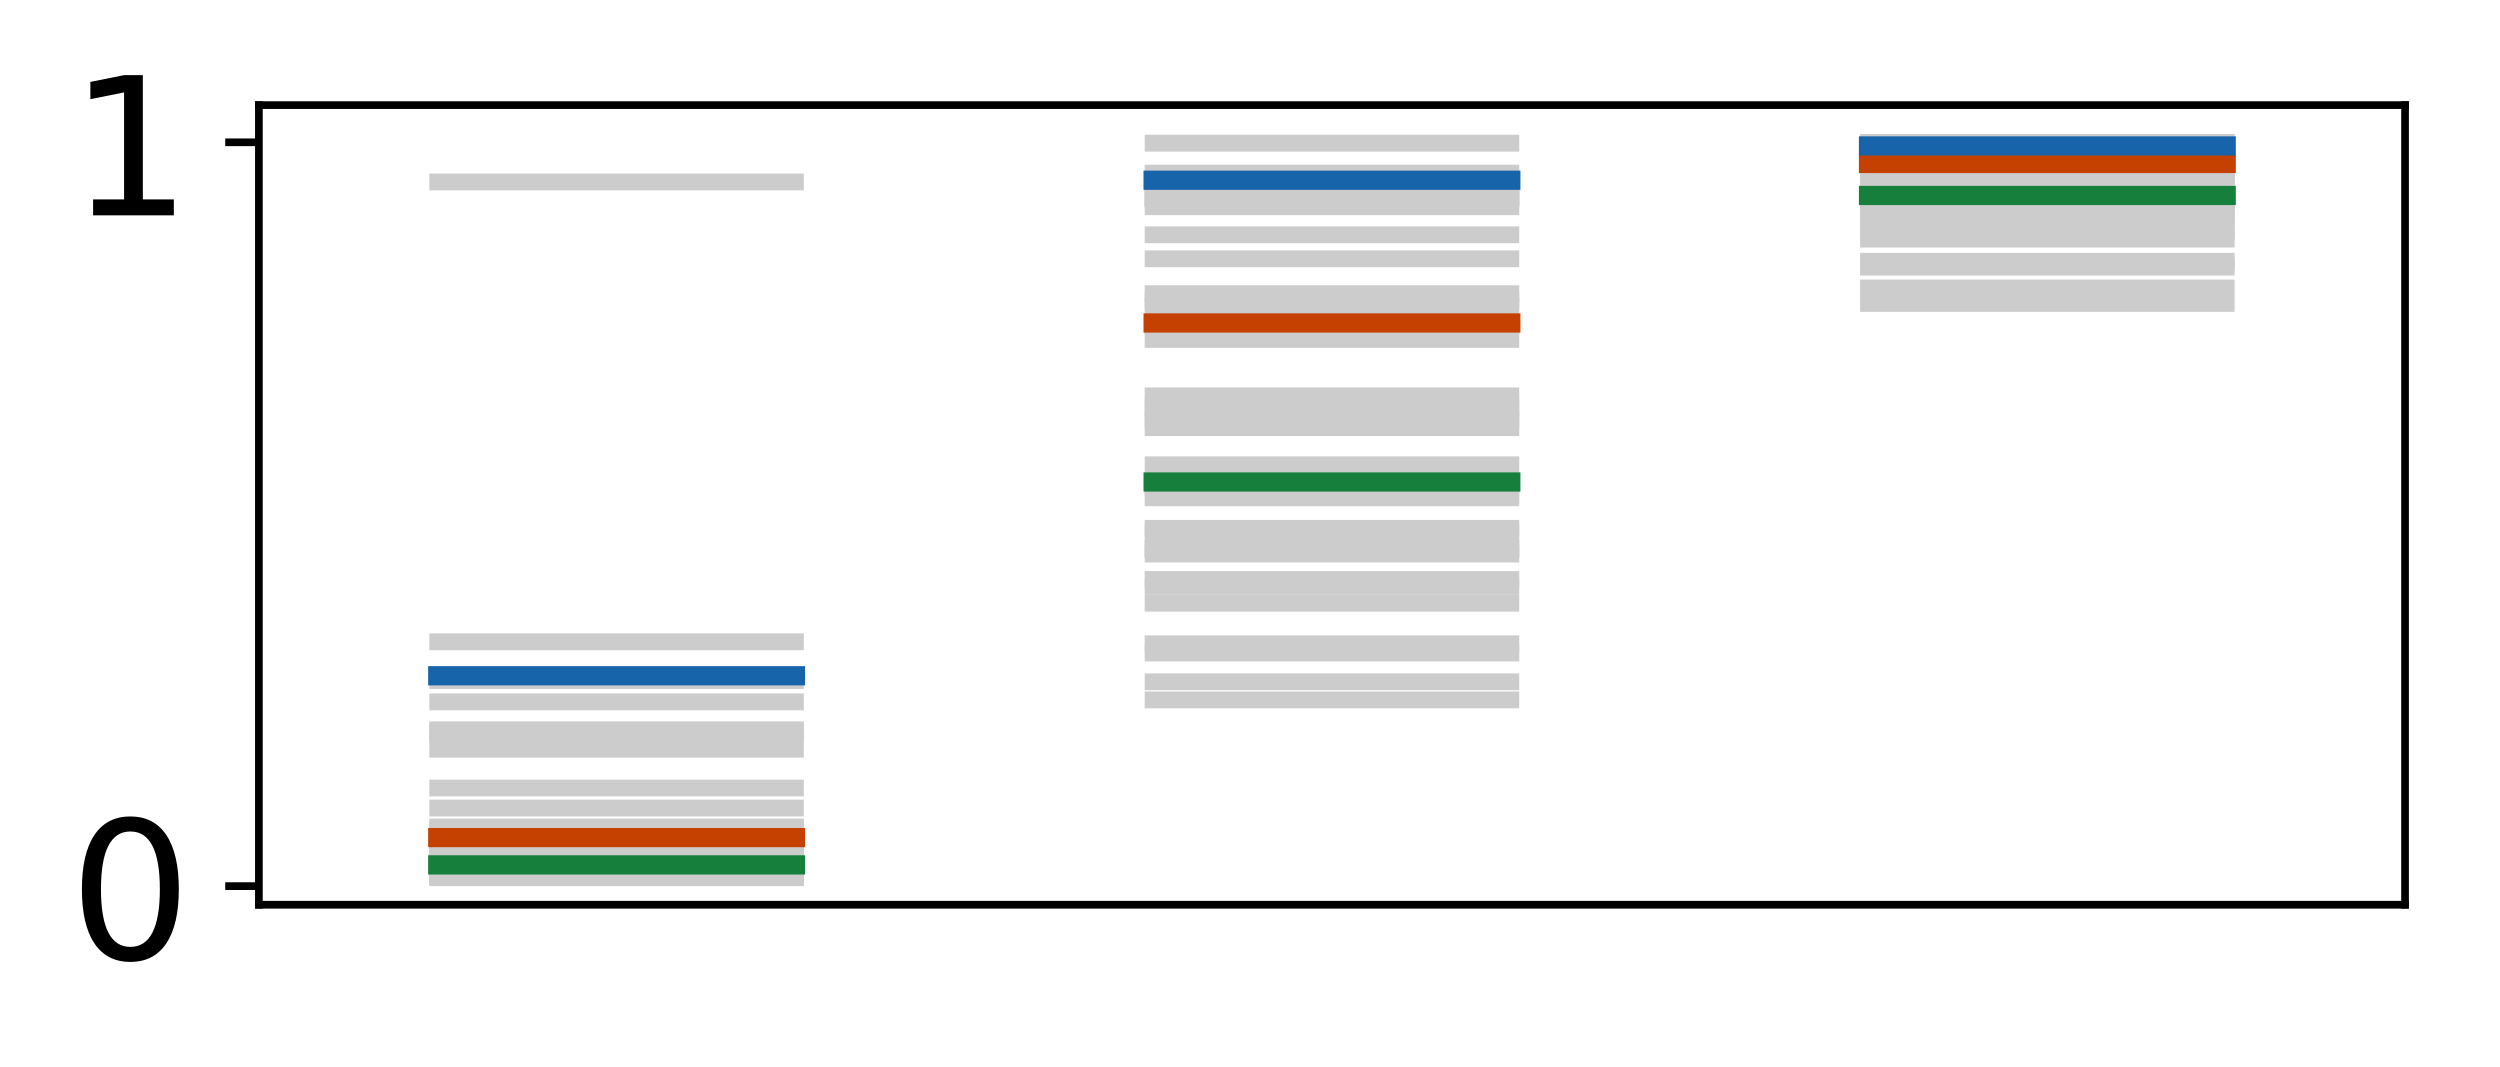<?xml version="1.0" encoding="utf-8" standalone="no"?>
<!DOCTYPE svg PUBLIC "-//W3C//DTD SVG 1.1//EN"
  "http://www.w3.org/Graphics/SVG/1.1/DTD/svg11.dtd">
<!-- Created with matplotlib (http://matplotlib.org/) -->
<svg height="111pt" version="1.1" viewBox="0 0 260 111" width="260pt" xmlns="http://www.w3.org/2000/svg" xmlns:xlink="http://www.w3.org/1999/xlink">
 <defs>
  <style type="text/css">
*{stroke-linecap:butt;stroke-linejoin:round;}
  </style>
 </defs>
 <g id="figure_1">
  <g id="patch_1">
   <path d="M 0 111.114 
L 260.825 111.114 
L 260.825 0 
L 0 0 
z
" style="fill:#ffffff;"/>
  </g>
  <g id="axes_1">
   <g id="patch_2">
    <path d="M 26.925 94.091 
L 250.125 94.091 
L 250.125 10.931 
L 26.925 10.931 
z
" style="fill:#ffffff;"/>
   </g>
   <g id="line2d_1">
    <path clip-path="url(#p873c5a1a2e)" d="M 45.525 90.502 
L 82.725 90.502 
" style="fill:none;stroke:#cccccc;stroke-linecap:square;stroke-width:1.75;"/>
   </g>
   <g id="line2d_2">
    <path clip-path="url(#p873c5a1a2e)" d="M 119.925 57.076 
L 157.125 57.076 
" style="fill:none;stroke:#cccccc;stroke-linecap:square;stroke-width:1.75;"/>
   </g>
   <g id="line2d_3">
    <path clip-path="url(#p873c5a1a2e)" d="M 194.325 22.496 
L 231.525 22.496 
" style="fill:none;stroke:#cccccc;stroke-linecap:square;stroke-width:1.75;"/>
   </g>
   <g id="line2d_4">
    <path clip-path="url(#p873c5a1a2e)" d="M 45.525 66.748 
L 82.725 66.748 
" style="fill:none;stroke:#cccccc;stroke-linecap:square;stroke-width:1.75;"/>
   </g>
   <g id="line2d_5">
    <path clip-path="url(#p873c5a1a2e)" d="M 119.925 18.004 
L 157.125 18.004 
" style="fill:none;stroke:#cccccc;stroke-linecap:square;stroke-width:1.75;"/>
   </g>
   <g id="line2d_6">
    <path clip-path="url(#p873c5a1a2e)" d="M 194.325 15.102 
L 231.525 15.102 
" style="fill:none;stroke:#cccccc;stroke-linecap:square;stroke-width:1.75;"/>
   </g>
   <g id="line2d_7">
    <path clip-path="url(#p873c5a1a2e)" d="M 45.525 91.044 
L 82.725 91.044 
" style="fill:none;stroke:#cccccc;stroke-linecap:square;stroke-width:1.75;"/>
   </g>
   <g id="line2d_8">
    <path clip-path="url(#p873c5a1a2e)" d="M 119.925 66.955 
L 157.125 66.955 
" style="fill:none;stroke:#cccccc;stroke-linecap:square;stroke-width:1.75;"/>
   </g>
   <g id="line2d_9">
    <path clip-path="url(#p873c5a1a2e)" d="M 194.325 27.175 
L 231.525 27.175 
" style="fill:none;stroke:#cccccc;stroke-linecap:square;stroke-width:1.75;"/>
   </g>
   <g id="line2d_10">
    <path clip-path="url(#p873c5a1a2e)" d="M 45.525 90.503 
L 82.725 90.503 
" style="fill:none;stroke:#cccccc;stroke-linecap:square;stroke-width:1.75;"/>
   </g>
   <g id="line2d_11">
    <path clip-path="url(#p873c5a1a2e)" d="M 119.925 57.094 
L 157.125 57.094 
" style="fill:none;stroke:#cccccc;stroke-linecap:square;stroke-width:1.75;"/>
   </g>
   <g id="line2d_12">
    <path clip-path="url(#p873c5a1a2e)" d="M 194.325 22.503 
L 231.525 22.503 
" style="fill:none;stroke:#cccccc;stroke-linecap:square;stroke-width:1.75;"/>
   </g>
   <g id="line2d_13">
    <path clip-path="url(#p873c5a1a2e)" d="M 45.525 87.194 
L 82.725 87.194 
" style="fill:none;stroke:#cccccc;stroke-linecap:square;stroke-width:1.75;"/>
   </g>
   <g id="line2d_14">
    <path clip-path="url(#p873c5a1a2e)" d="M 119.925 33.86 
L 157.125 33.86 
" style="fill:none;stroke:#cccccc;stroke-linecap:square;stroke-width:1.75;"/>
   </g>
   <g id="line2d_15">
    <path clip-path="url(#p873c5a1a2e)" d="M 194.325 17.042 
L 231.525 17.042 
" style="fill:none;stroke:#cccccc;stroke-linecap:square;stroke-width:1.75;"/>
   </g>
   <g id="line2d_16">
    <path clip-path="url(#p873c5a1a2e)" d="M 45.525 89.769 
L 82.725 89.769 
" style="fill:none;stroke:#cccccc;stroke-linecap:square;stroke-width:1.75;"/>
   </g>
   <g id="line2d_17">
    <path clip-path="url(#p873c5a1a2e)" d="M 119.925 48.339 
L 157.125 48.339 
" style="fill:none;stroke:#cccccc;stroke-linecap:square;stroke-width:1.75;"/>
   </g>
   <g id="line2d_18">
    <path clip-path="url(#p873c5a1a2e)" d="M 194.325 19.863 
L 231.525 19.863 
" style="fill:none;stroke:#cccccc;stroke-linecap:square;stroke-width:1.75;"/>
   </g>
   <g id="line2d_19">
    <path clip-path="url(#p873c5a1a2e)" d="M 45.525 90.097 
L 82.725 90.097 
" style="fill:none;stroke:#cccccc;stroke-linecap:square;stroke-width:1.75;"/>
   </g>
   <g id="line2d_20">
    <path clip-path="url(#p873c5a1a2e)" d="M 119.925 51.768 
L 157.125 51.768 
" style="fill:none;stroke:#cccccc;stroke-linecap:square;stroke-width:1.75;"/>
   </g>
   <g id="line2d_21">
    <path clip-path="url(#p873c5a1a2e)" d="M 194.325 20.782 
L 231.525 20.782 
" style="fill:none;stroke:#cccccc;stroke-linecap:square;stroke-width:1.75;"/>
   </g>
   <g id="line2d_22">
    <path clip-path="url(#p873c5a1a2e)" d="M 45.525 90.702 
L 82.725 90.702 
" style="fill:none;stroke:#cccccc;stroke-linecap:square;stroke-width:1.75;"/>
   </g>
   <g id="line2d_23">
    <path clip-path="url(#p873c5a1a2e)" d="M 119.925 60.269 
L 157.125 60.269 
" style="fill:none;stroke:#cccccc;stroke-linecap:square;stroke-width:1.75;"/>
   </g>
   <g id="line2d_24">
    <path clip-path="url(#p873c5a1a2e)" d="M 194.325 23.751 
L 231.525 23.751 
" style="fill:none;stroke:#cccccc;stroke-linecap:square;stroke-width:1.75;"/>
   </g>
   <g id="line2d_25">
    <path clip-path="url(#p873c5a1a2e)" d="M 45.525 75.899 
L 82.725 75.899 
" style="fill:none;stroke:#cccccc;stroke-linecap:square;stroke-width:1.75;"/>
   </g>
   <g id="line2d_26">
    <path clip-path="url(#p873c5a1a2e)" d="M 119.925 20.535 
L 157.125 20.535 
" style="fill:none;stroke:#cccccc;stroke-linecap:square;stroke-width:1.75;"/>
   </g>
   <g id="line2d_27">
    <path clip-path="url(#p873c5a1a2e)" d="M 194.325 15.36 
L 231.525 15.36 
" style="fill:none;stroke:#cccccc;stroke-linecap:square;stroke-width:1.75;"/>
   </g>
   <g id="line2d_28">
    <path clip-path="url(#p873c5a1a2e)" d="M 45.525 91.209 
L 82.725 91.209 
" style="fill:none;stroke:#cccccc;stroke-linecap:square;stroke-width:1.75;"/>
   </g>
   <g id="line2d_29">
    <path clip-path="url(#p873c5a1a2e)" d="M 119.925 70.906 
L 157.125 70.906 
" style="fill:none;stroke:#cccccc;stroke-linecap:square;stroke-width:1.75;"/>
   </g>
   <g id="line2d_30">
    <path clip-path="url(#p873c5a1a2e)" d="M 194.325 29.95 
L 231.525 29.95 
" style="fill:none;stroke:#cccccc;stroke-linecap:square;stroke-width:1.75;"/>
   </g>
   <g id="line2d_31">
    <path clip-path="url(#p873c5a1a2e)" d="M 45.525 87.602 
L 82.725 87.602 
" style="fill:none;stroke:#cccccc;stroke-linecap:square;stroke-width:1.75;"/>
   </g>
   <g id="line2d_32">
    <path clip-path="url(#p873c5a1a2e)" d="M 119.925 35.304 
L 157.125 35.304 
" style="fill:none;stroke:#cccccc;stroke-linecap:square;stroke-width:1.75;"/>
   </g>
   <g id="line2d_33">
    <path clip-path="url(#p873c5a1a2e)" d="M 194.325 17.267 
L 231.525 17.267 
" style="fill:none;stroke:#cccccc;stroke-linecap:square;stroke-width:1.75;"/>
   </g>
   <g id="line2d_34">
    <path clip-path="url(#p873c5a1a2e)" d="M 45.525 76.215 
L 82.725 76.215 
" style="fill:none;stroke:#cccccc;stroke-linecap:square;stroke-width:1.75;"/>
   </g>
   <g id="line2d_35">
    <path clip-path="url(#p873c5a1a2e)" d="M 119.925 20.67 
L 157.125 20.67 
" style="fill:none;stroke:#cccccc;stroke-linecap:square;stroke-width:1.75;"/>
   </g>
   <g id="line2d_36">
    <path clip-path="url(#p873c5a1a2e)" d="M 194.325 15.374 
L 231.525 15.374 
" style="fill:none;stroke:#cccccc;stroke-linecap:square;stroke-width:1.75;"/>
   </g>
   <g id="line2d_37">
    <path clip-path="url(#p873c5a1a2e)" d="M 45.525 76.224 
L 82.725 76.224 
" style="fill:none;stroke:#cccccc;stroke-linecap:square;stroke-width:1.75;"/>
   </g>
   <g id="line2d_38">
    <path clip-path="url(#p873c5a1a2e)" d="M 119.925 20.674 
L 157.125 20.674 
" style="fill:none;stroke:#cccccc;stroke-linecap:square;stroke-width:1.75;"/>
   </g>
   <g id="line2d_39">
    <path clip-path="url(#p873c5a1a2e)" d="M 194.325 15.374 
L 231.525 15.374 
" style="fill:none;stroke:#cccccc;stroke-linecap:square;stroke-width:1.75;"/>
   </g>
   <g id="line2d_40">
    <path clip-path="url(#p873c5a1a2e)" d="M 45.525 90.386 
L 82.725 90.386 
" style="fill:none;stroke:#cccccc;stroke-linecap:square;stroke-width:1.75;"/>
   </g>
   <g id="line2d_41">
    <path clip-path="url(#p873c5a1a2e)" d="M 119.925 55.407 
L 157.125 55.407 
" style="fill:none;stroke:#cccccc;stroke-linecap:square;stroke-width:1.75;"/>
   </g>
   <g id="line2d_42">
    <path clip-path="url(#p873c5a1a2e)" d="M 194.325 21.913 
L 231.525 21.913 
" style="fill:none;stroke:#cccccc;stroke-linecap:square;stroke-width:1.75;"/>
   </g>
   <g id="line2d_43">
    <path clip-path="url(#p873c5a1a2e)" d="M 45.525 91.28 
L 82.725 91.28 
" style="fill:none;stroke:#cccccc;stroke-linecap:square;stroke-width:1.75;"/>
   </g>
   <g id="line2d_44">
    <path clip-path="url(#p873c5a1a2e)" d="M 119.925 72.789 
L 157.125 72.789 
" style="fill:none;stroke:#cccccc;stroke-linecap:square;stroke-width:1.75;"/>
   </g>
   <g id="line2d_45">
    <path clip-path="url(#p873c5a1a2e)" d="M 194.325 31.561 
L 231.525 31.561 
" style="fill:none;stroke:#cccccc;stroke-linecap:square;stroke-width:1.75;"/>
   </g>
   <g id="line2d_46">
    <path clip-path="url(#p873c5a1a2e)" d="M 45.525 81.952 
L 82.725 81.952 
" style="fill:none;stroke:#cccccc;stroke-linecap:square;stroke-width:1.75;"/>
   </g>
   <g id="line2d_47">
    <path clip-path="url(#p873c5a1a2e)" d="M 119.925 24.421 
L 157.125 24.421 
" style="fill:none;stroke:#cccccc;stroke-linecap:square;stroke-width:1.75;"/>
   </g>
   <g id="line2d_48">
    <path clip-path="url(#p873c5a1a2e)" d="M 194.325 15.789 
L 231.525 15.789 
" style="fill:none;stroke:#cccccc;stroke-linecap:square;stroke-width:1.75;"/>
   </g>
   <g id="line2d_49">
    <path clip-path="url(#p873c5a1a2e)" d="M 45.525 84.037 
L 82.725 84.037 
" style="fill:none;stroke:#cccccc;stroke-linecap:square;stroke-width:1.75;"/>
   </g>
   <g id="line2d_50">
    <path clip-path="url(#p873c5a1a2e)" d="M 119.925 26.916 
L 157.125 26.916 
" style="fill:none;stroke:#cccccc;stroke-linecap:square;stroke-width:1.75;"/>
   </g>
   <g id="line2d_51">
    <path clip-path="url(#p873c5a1a2e)" d="M 194.325 16.089 
L 231.525 16.089 
" style="fill:none;stroke:#cccccc;stroke-linecap:square;stroke-width:1.75;"/>
   </g>
   <g id="line2d_52">
    <path clip-path="url(#p873c5a1a2e)" d="M 45.525 91.086 
L 82.725 91.086 
" style="fill:none;stroke:#cccccc;stroke-linecap:square;stroke-width:1.75;"/>
   </g>
   <g id="line2d_53">
    <path clip-path="url(#p873c5a1a2e)" d="M 119.925 67.914 
L 157.125 67.914 
" style="fill:none;stroke:#cccccc;stroke-linecap:square;stroke-width:1.75;"/>
   </g>
   <g id="line2d_54">
    <path clip-path="url(#p873c5a1a2e)" d="M 194.325 27.784 
L 231.525 27.784 
" style="fill:none;stroke:#cccccc;stroke-linecap:square;stroke-width:1.75;"/>
   </g>
   <g id="line2d_55">
    <path clip-path="url(#p873c5a1a2e)" d="M 45.525 90.538 
L 82.725 90.538 
" style="fill:none;stroke:#cccccc;stroke-linecap:square;stroke-width:1.75;"/>
   </g>
   <g id="line2d_56">
    <path clip-path="url(#p873c5a1a2e)" d="M 119.925 57.618 
L 157.125 57.618 
" style="fill:none;stroke:#cccccc;stroke-linecap:square;stroke-width:1.75;"/>
   </g>
   <g id="line2d_57">
    <path clip-path="url(#p873c5a1a2e)" d="M 194.325 22.696 
L 231.525 22.696 
" style="fill:none;stroke:#cccccc;stroke-linecap:square;stroke-width:1.75;"/>
   </g>
   <g id="line2d_58">
    <path clip-path="url(#p873c5a1a2e)" d="M 45.525 89.012 
L 82.725 89.012 
" style="fill:none;stroke:#cccccc;stroke-linecap:square;stroke-width:1.75;"/>
   </g>
   <g id="line2d_59">
    <path clip-path="url(#p873c5a1a2e)" d="M 119.925 42.339 
L 157.125 42.339 
" style="fill:none;stroke:#cccccc;stroke-linecap:square;stroke-width:1.75;"/>
   </g>
   <g id="line2d_60">
    <path clip-path="url(#p873c5a1a2e)" d="M 194.325 18.521 
L 231.525 18.521 
" style="fill:none;stroke:#cccccc;stroke-linecap:square;stroke-width:1.75;"/>
   </g>
   <g id="line2d_61">
    <path clip-path="url(#p873c5a1a2e)" d="M 45.525 86.31 
L 82.725 86.31 
" style="fill:none;stroke:#cccccc;stroke-linecap:square;stroke-width:1.75;"/>
   </g>
   <g id="line2d_62">
    <path clip-path="url(#p873c5a1a2e)" d="M 119.925 31.297 
L 157.125 31.297 
" style="fill:none;stroke:#cccccc;stroke-linecap:square;stroke-width:1.75;"/>
   </g>
   <g id="line2d_63">
    <path clip-path="url(#p873c5a1a2e)" d="M 194.325 16.668 
L 231.525 16.668 
" style="fill:none;stroke:#cccccc;stroke-linecap:square;stroke-width:1.75;"/>
   </g>
   <g id="line2d_64">
    <path clip-path="url(#p873c5a1a2e)" d="M 45.525 90.743 
L 82.725 90.743 
" style="fill:none;stroke:#cccccc;stroke-linecap:square;stroke-width:1.75;"/>
   </g>
   <g id="line2d_65">
    <path clip-path="url(#p873c5a1a2e)" d="M 119.925 60.985 
L 157.125 60.985 
" style="fill:none;stroke:#cccccc;stroke-linecap:square;stroke-width:1.75;"/>
   </g>
   <g id="line2d_66">
    <path clip-path="url(#p873c5a1a2e)" d="M 194.325 24.061 
L 231.525 24.061 
" style="fill:none;stroke:#cccccc;stroke-linecap:square;stroke-width:1.75;"/>
   </g>
   <g id="line2d_67">
    <path clip-path="url(#p873c5a1a2e)" d="M 45.525 90.011 
L 82.725 90.011 
" style="fill:none;stroke:#cccccc;stroke-linecap:square;stroke-width:1.75;"/>
   </g>
   <g id="line2d_68">
    <path clip-path="url(#p873c5a1a2e)" d="M 119.925 50.806 
L 157.125 50.806 
" style="fill:none;stroke:#cccccc;stroke-linecap:square;stroke-width:1.75;"/>
   </g>
   <g id="line2d_69">
    <path clip-path="url(#p873c5a1a2e)" d="M 194.325 20.511 
L 231.525 20.511 
" style="fill:none;stroke:#cccccc;stroke-linecap:square;stroke-width:1.75;"/>
   </g>
   <g id="line2d_70">
    <path clip-path="url(#p873c5a1a2e)" d="M 45.525 72.996 
L 82.725 72.996 
" style="fill:none;stroke:#cccccc;stroke-linecap:square;stroke-width:1.75;"/>
   </g>
   <g id="line2d_71">
    <path clip-path="url(#p873c5a1a2e)" d="M 119.925 19.487 
L 157.125 19.487 
" style="fill:none;stroke:#cccccc;stroke-linecap:square;stroke-width:1.75;"/>
   </g>
   <g id="line2d_72">
    <path clip-path="url(#p873c5a1a2e)" d="M 194.325 15.251 
L 231.525 15.251 
" style="fill:none;stroke:#cccccc;stroke-linecap:square;stroke-width:1.75;"/>
   </g>
   <g id="line2d_73">
    <path clip-path="url(#p873c5a1a2e)" d="M 45.525 90.839 
L 82.725 90.839 
" style="fill:none;stroke:#cccccc;stroke-linecap:square;stroke-width:1.75;"/>
   </g>
   <g id="line2d_74">
    <path clip-path="url(#p873c5a1a2e)" d="M 119.925 62.729 
L 157.125 62.729 
" style="fill:none;stroke:#cccccc;stroke-linecap:square;stroke-width:1.75;"/>
   </g>
   <g id="line2d_75">
    <path clip-path="url(#p873c5a1a2e)" d="M 194.325 24.866 
L 231.525 24.866 
" style="fill:none;stroke:#cccccc;stroke-linecap:square;stroke-width:1.75;"/>
   </g>
   <g id="line2d_76">
    <path clip-path="url(#p873c5a1a2e)" d="M 45.525 77.92 
L 82.725 77.92 
" style="fill:none;stroke:#cccccc;stroke-linecap:square;stroke-width:1.75;"/>
   </g>
   <g id="line2d_77">
    <path clip-path="url(#p873c5a1a2e)" d="M 119.925 21.496 
L 157.125 21.496 
" style="fill:none;stroke:#cccccc;stroke-linecap:square;stroke-width:1.75;"/>
   </g>
   <g id="line2d_78">
    <path clip-path="url(#p873c5a1a2e)" d="M 194.325 15.462 
L 231.525 15.462 
" style="fill:none;stroke:#cccccc;stroke-linecap:square;stroke-width:1.75;"/>
   </g>
   <g id="line2d_79">
    <path clip-path="url(#p873c5a1a2e)" d="M 45.525 89.958 
L 82.725 89.958 
" style="fill:none;stroke:#cccccc;stroke-linecap:square;stroke-width:1.75;"/>
   </g>
   <g id="line2d_80">
    <path clip-path="url(#p873c5a1a2e)" d="M 119.925 50.238 
L 157.125 50.238 
" style="fill:none;stroke:#cccccc;stroke-linecap:square;stroke-width:1.75;"/>
   </g>
   <g id="line2d_81">
    <path clip-path="url(#p873c5a1a2e)" d="M 194.325 20.356 
L 231.525 20.356 
" style="fill:none;stroke:#cccccc;stroke-linecap:square;stroke-width:1.75;"/>
   </g>
   <g id="line2d_82">
    <path clip-path="url(#p873c5a1a2e)" d="M 45.525 89.315 
L 82.725 89.315 
" style="fill:none;stroke:#cccccc;stroke-linecap:square;stroke-width:1.75;"/>
   </g>
   <g id="line2d_83">
    <path clip-path="url(#p873c5a1a2e)" d="M 119.925 44.476 
L 157.125 44.476 
" style="fill:none;stroke:#cccccc;stroke-linecap:square;stroke-width:1.75;"/>
   </g>
   <g id="line2d_84">
    <path clip-path="url(#p873c5a1a2e)" d="M 194.325 18.966 
L 231.525 18.966 
" style="fill:none;stroke:#cccccc;stroke-linecap:square;stroke-width:1.75;"/>
   </g>
   <g id="line2d_85">
    <path clip-path="url(#p873c5a1a2e)" d="M 45.525 86.542 
L 82.725 86.542 
" style="fill:none;stroke:#cccccc;stroke-linecap:square;stroke-width:1.75;"/>
   </g>
   <g id="line2d_86">
    <path clip-path="url(#p873c5a1a2e)" d="M 119.925 31.906 
L 157.125 31.906 
" style="fill:none;stroke:#cccccc;stroke-linecap:square;stroke-width:1.75;"/>
   </g>
   <g id="line2d_87">
    <path clip-path="url(#p873c5a1a2e)" d="M 194.325 16.754 
L 231.525 16.754 
" style="fill:none;stroke:#cccccc;stroke-linecap:square;stroke-width:1.75;"/>
   </g>
   <g id="line2d_88">
    <path clip-path="url(#p873c5a1a2e)" d="M 45.525 90.352 
L 82.725 90.352 
" style="fill:none;stroke:#cccccc;stroke-linecap:square;stroke-width:1.75;"/>
   </g>
   <g id="line2d_89">
    <path clip-path="url(#p873c5a1a2e)" d="M 119.925 54.947 
L 157.125 54.947 
" style="fill:none;stroke:#cccccc;stroke-linecap:square;stroke-width:1.75;"/>
   </g>
   <g id="line2d_90">
    <path clip-path="url(#p873c5a1a2e)" d="M 194.325 21.76 
L 231.525 21.76 
" style="fill:none;stroke:#cccccc;stroke-linecap:square;stroke-width:1.75;"/>
   </g>
   <g id="line2d_91">
    <path clip-path="url(#p873c5a1a2e)" d="M 45.525 70.784 
L 82.725 70.784 
" style="fill:none;stroke:#cccccc;stroke-linecap:square;stroke-width:1.75;"/>
   </g>
   <g id="line2d_92">
    <path clip-path="url(#p873c5a1a2e)" d="M 119.925 18.869 
L 157.125 18.869 
" style="fill:none;stroke:#cccccc;stroke-linecap:square;stroke-width:1.75;"/>
   </g>
   <g id="line2d_93">
    <path clip-path="url(#p873c5a1a2e)" d="M 194.325 15.189 
L 231.525 15.189 
" style="fill:none;stroke:#cccccc;stroke-linecap:square;stroke-width:1.75;"/>
   </g>
   <g id="line2d_94">
    <path clip-path="url(#p873c5a1a2e)" d="M 45.525 87.192 
L 82.725 87.192 
" style="fill:none;stroke:#cccccc;stroke-linecap:square;stroke-width:1.75;"/>
   </g>
   <g id="line2d_95">
    <path clip-path="url(#p873c5a1a2e)" d="M 119.925 33.854 
L 157.125 33.854 
" style="fill:none;stroke:#cccccc;stroke-linecap:square;stroke-width:1.75;"/>
   </g>
   <g id="line2d_96">
    <path clip-path="url(#p873c5a1a2e)" d="M 194.325 17.041 
L 231.525 17.041 
" style="fill:none;stroke:#cccccc;stroke-linecap:square;stroke-width:1.75;"/>
   </g>
   <g id="line2d_97">
    <path clip-path="url(#p873c5a1a2e)" d="M 45.525 86 
L 82.725 86 
" style="fill:none;stroke:#cccccc;stroke-linecap:square;stroke-width:1.75;"/>
   </g>
   <g id="line2d_98">
    <path clip-path="url(#p873c5a1a2e)" d="M 119.925 30.542 
L 157.125 30.542 
" style="fill:none;stroke:#cccccc;stroke-linecap:square;stroke-width:1.75;"/>
   </g>
   <g id="line2d_99">
    <path clip-path="url(#p873c5a1a2e)" d="M 194.325 16.563 
L 231.525 16.563 
" style="fill:none;stroke:#cccccc;stroke-linecap:square;stroke-width:1.75;"/>
   </g>
   <g id="line2d_100">
    <path clip-path="url(#p873c5a1a2e)" d="M 45.525 88.827 
L 82.725 88.827 
" style="fill:none;stroke:#cccccc;stroke-linecap:square;stroke-width:1.75;"/>
   </g>
   <g id="line2d_101">
    <path clip-path="url(#p873c5a1a2e)" d="M 119.925 41.172 
L 157.125 41.172 
" style="fill:none;stroke:#cccccc;stroke-linecap:square;stroke-width:1.75;"/>
   </g>
   <g id="line2d_102">
    <path clip-path="url(#p873c5a1a2e)" d="M 194.325 18.292 
L 231.525 18.292 
" style="fill:none;stroke:#cccccc;stroke-linecap:square;stroke-width:1.75;"/>
   </g>
   <g id="line2d_103">
    <path clip-path="url(#p873c5a1a2e)" d="M 45.525 89.09 
L 82.725 89.09 
" style="fill:none;stroke:#cccccc;stroke-linecap:square;stroke-width:1.75;"/>
   </g>
   <g id="line2d_104">
    <path clip-path="url(#p873c5a1a2e)" d="M 119.925 42.861 
L 157.125 42.861 
" style="fill:none;stroke:#cccccc;stroke-linecap:square;stroke-width:1.75;"/>
   </g>
   <g id="line2d_105">
    <path clip-path="url(#p873c5a1a2e)" d="M 194.325 18.627 
L 231.525 18.627 
" style="fill:none;stroke:#cccccc;stroke-linecap:square;stroke-width:1.75;"/>
   </g>
   <g id="line2d_106">
    <path clip-path="url(#p873c5a1a2e)" d="M 45.525 18.919 
L 82.725 18.919 
" style="fill:none;stroke:#cccccc;stroke-linecap:square;stroke-width:1.75;"/>
   </g>
   <g id="line2d_107">
    <path clip-path="url(#p873c5a1a2e)" d="M 119.925 14.89 
L 157.125 14.89 
" style="fill:none;stroke:#cccccc;stroke-linecap:square;stroke-width:1.75;"/>
   </g>
   <g id="line2d_108">
    <path clip-path="url(#p873c5a1a2e)" d="M 194.325 14.807 
L 231.525 14.807 
" style="fill:none;stroke:#cccccc;stroke-linecap:square;stroke-width:1.75;"/>
   </g>
   <g id="line2d_109">
    <path clip-path="url(#p873c5a1a2e)" d="M 45.525 89.215 
L 82.725 89.215 
" style="fill:none;stroke:#cccccc;stroke-linecap:square;stroke-width:1.75;"/>
   </g>
   <g id="line2d_110">
    <path clip-path="url(#p873c5a1a2e)" d="M 119.925 43.736 
L 157.125 43.736 
" style="fill:none;stroke:#cccccc;stroke-linecap:square;stroke-width:1.75;"/>
   </g>
   <g id="line2d_111">
    <path clip-path="url(#p873c5a1a2e)" d="M 194.325 18.808 
L 231.525 18.808 
" style="fill:none;stroke:#cccccc;stroke-linecap:square;stroke-width:1.75;"/>
   </g>
   <g id="line2d_112">
    <path clip-path="url(#p873c5a1a2e)" d="M 45.525 87.111 
L 82.725 87.111 
" style="fill:none;stroke:#c54102;stroke-linecap:square;stroke-width:2;"/>
   </g>
   <g id="line2d_113">
    <path clip-path="url(#p873c5a1a2e)" d="M 119.925 33.59 
L 157.125 33.59 
" style="fill:none;stroke:#c54102;stroke-linecap:square;stroke-width:2;"/>
   </g>
   <g id="line2d_114">
    <path clip-path="url(#p873c5a1a2e)" d="M 194.325 17.001 
L 231.525 17.001 
" style="fill:none;stroke:#c54102;stroke-linecap:square;stroke-width:2;"/>
   </g>
   <g id="matplotlib.axis_1"/>
   <g id="matplotlib.axis_2">
    <g id="ytick_1">
     <g id="line2d_115">
      <defs>
       <path d="M 0 0 
L -3.5 0 
" id="md80da84993" style="stroke:#000000;stroke-width:0.8;"/>
      </defs>
      <g>
       <use style="stroke:#000000;stroke-width:0.8;" x="26.925" xlink:href="#md80da84993" y="92.157"/>
      </g>
     </g>
     <g id="text_1">
      <!-- 0 -->
      <defs>
       <path d="M 31.781 66.406 
Q 24.172 66.406 20.328 58.906 
Q 16.5 51.422 16.5 36.375 
Q 16.5 21.391 20.328 13.891 
Q 24.172 6.391 31.781 6.391 
Q 39.453 6.391 43.281 13.891 
Q 47.125 21.391 47.125 36.375 
Q 47.125 51.422 43.281 58.906 
Q 39.453 66.406 31.781 66.406 
z
M 31.781 74.219 
Q 44.047 74.219 50.516 64.516 
Q 56.984 54.828 56.984 36.375 
Q 56.984 17.969 50.516 8.266 
Q 44.047 -1.422 31.781 -1.422 
Q 19.531 -1.422 13.062 8.266 
Q 6.594 17.969 6.594 36.375 
Q 6.594 54.828 13.062 64.516 
Q 19.531 74.219 31.781 74.219 
z
" id="DejaVuSans-30"/>
      </defs>
      <g transform="translate(7.2 99.755)scale(0.2 -0.2)">
       <use xlink:href="#DejaVuSans-30"/>
      </g>
     </g>
    </g>
    <g id="ytick_2">
     <g id="line2d_116">
      <g>
       <use style="stroke:#000000;stroke-width:0.8;" x="26.925" xlink:href="#md80da84993" y="14.798"/>
      </g>
     </g>
     <g id="text_2">
      <!-- 1 -->
      <defs>
       <path d="M 12.406 8.297 
L 28.516 8.297 
L 28.516 63.922 
L 10.984 60.406 
L 10.984 69.391 
L 28.422 72.906 
L 38.281 72.906 
L 38.281 8.297 
L 54.391 8.297 
L 54.391 0 
L 12.406 0 
z
" id="DejaVuSans-31"/>
      </defs>
      <g transform="translate(7.2 22.397)scale(0.2 -0.2)">
       <use xlink:href="#DejaVuSans-31"/>
      </g>
     </g>
    </g>
   </g>
   <g id="patch_3">
    <path d="M 26.925 94.091 
L 26.925 10.931 
" style="fill:none;stroke:#000000;stroke-linecap:square;stroke-linejoin:miter;stroke-width:0.8;"/>
   </g>
   <g id="patch_4">
    <path d="M 250.125 94.091 
L 250.125 10.931 
" style="fill:none;stroke:#000000;stroke-linecap:square;stroke-linejoin:miter;stroke-width:0.8;"/>
   </g>
   <g id="patch_5">
    <path d="M 26.925 94.091 
L 250.125 94.091 
" style="fill:none;stroke:#000000;stroke-linecap:square;stroke-linejoin:miter;stroke-width:0.8;"/>
   </g>
   <g id="patch_6">
    <path d="M 26.925 10.931 
L 250.125 10.931 
" style="fill:none;stroke:#000000;stroke-linecap:square;stroke-linejoin:miter;stroke-width:0.8;"/>
   </g>
   <g id="line2d_117">
    <path clip-path="url(#p873c5a1a2e)" d="M 45.525 70.28 
L 82.725 70.28 
" style="fill:none;stroke:#1764ab;stroke-linecap:square;stroke-width:2;"/>
   </g>
   <g id="line2d_118">
    <path clip-path="url(#p873c5a1a2e)" d="M 119.925 18.744 
L 157.125 18.744 
" style="fill:none;stroke:#1764ab;stroke-linecap:square;stroke-width:2;"/>
   </g>
   <g id="line2d_119">
    <path clip-path="url(#p873c5a1a2e)" d="M 194.325 15.176 
L 231.525 15.176 
" style="fill:none;stroke:#1764ab;stroke-linecap:square;stroke-width:2;"/>
   </g>
   <g id="line2d_120">
    <path clip-path="url(#p873c5a1a2e)" d="M 45.525 89.948 
L 82.725 89.948 
" style="fill:none;stroke:#157f3b;stroke-linecap:square;stroke-width:2;"/>
   </g>
   <g id="line2d_121">
    <path clip-path="url(#p873c5a1a2e)" d="M 119.925 50.128 
L 157.125 50.128 
" style="fill:none;stroke:#157f3b;stroke-linecap:square;stroke-width:2;"/>
   </g>
   <g id="line2d_122">
    <path clip-path="url(#p873c5a1a2e)" d="M 194.325 20.327 
L 231.525 20.327 
" style="fill:none;stroke:#157f3b;stroke-linecap:square;stroke-width:2;"/>
   </g>
  </g>
 </g>
 <defs>
  <clipPath id="p873c5a1a2e">
   <rect height="83.16" width="223.2" x="26.925" y="10.931"/>
  </clipPath>
 </defs>
</svg>
